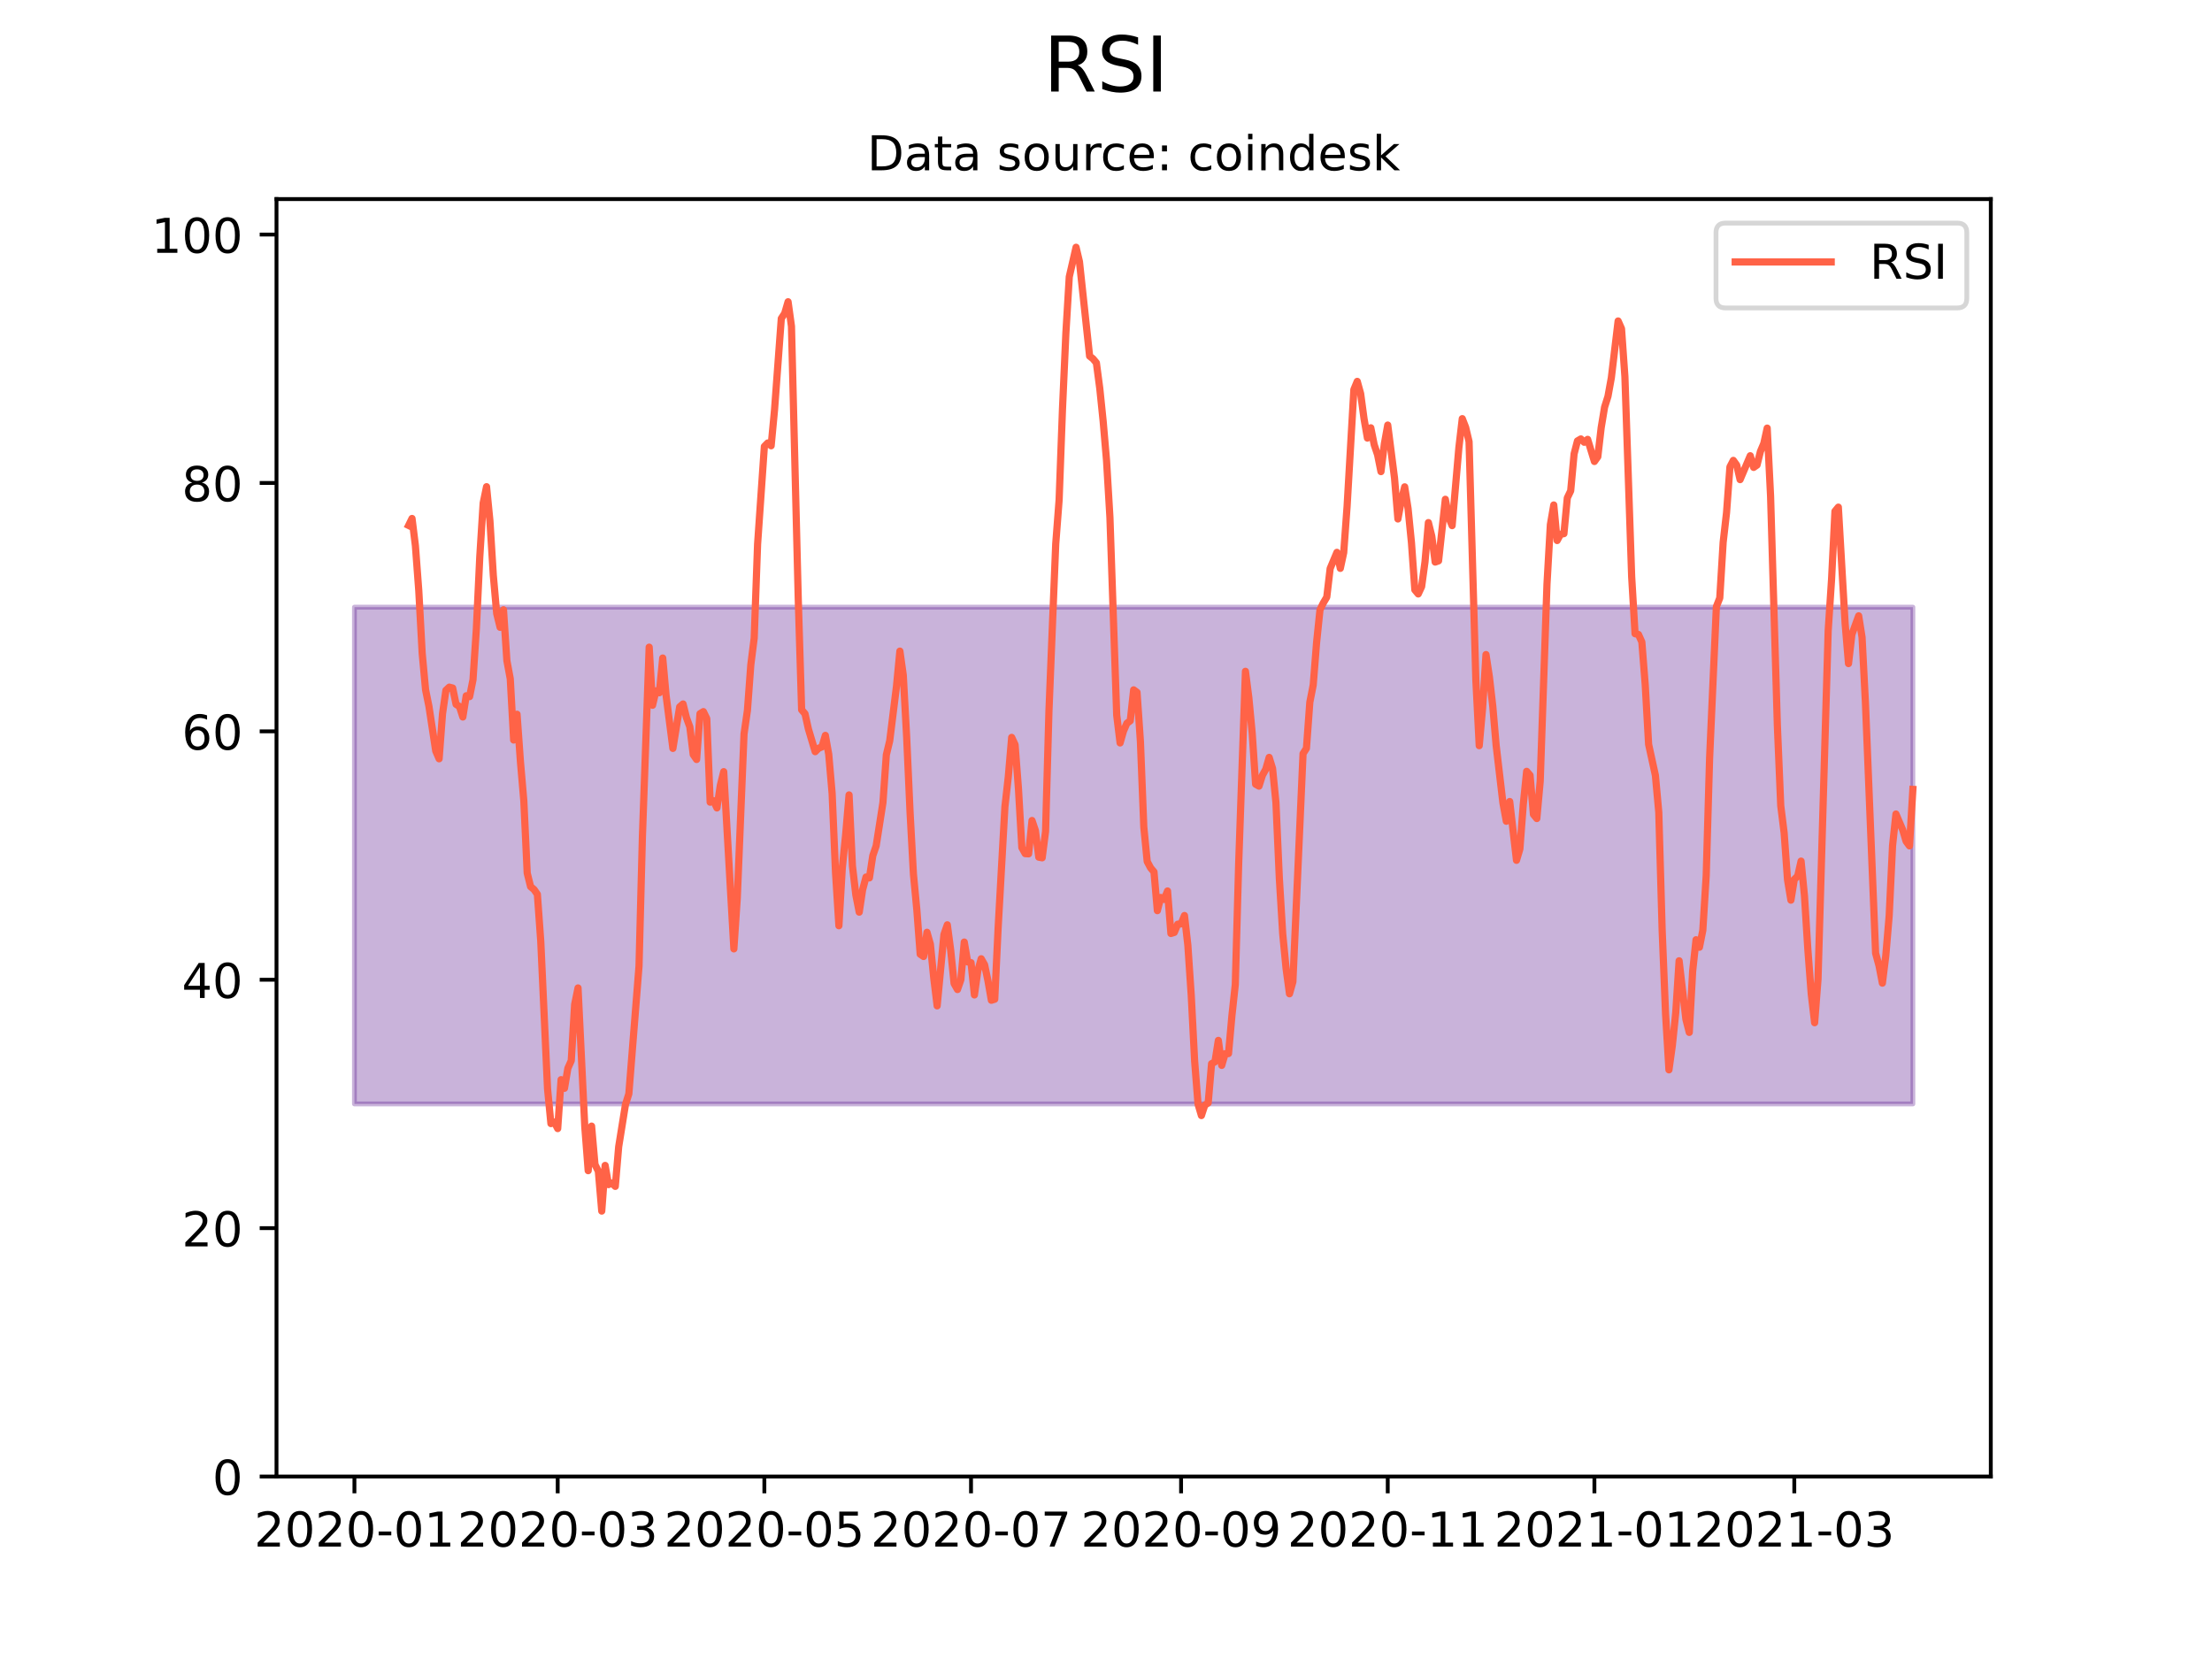 <?xml version="1.0" encoding="utf-8" standalone="no"?>
<!DOCTYPE svg PUBLIC "-//W3C//DTD SVG 1.1//EN"
  "http://www.w3.org/Graphics/SVG/1.1/DTD/svg11.dtd">
<!-- Created with matplotlib (https://matplotlib.org/) -->
<svg height="345.6pt" version="1.1" viewBox="0 0 460.8 345.6" width="460.8pt" xmlns="http://www.w3.org/2000/svg" xmlns:xlink="http://www.w3.org/1999/xlink">
 <defs>
  <style type="text/css">*{stroke-linecap:butt;stroke-linejoin:round;}</style>
 </defs>
 <g id="figure_1">
  <g id="patch_1">
   <path d="M 0 345.6 
L 460.8 345.6 
L 460.8 0 
L 0 0 
z
" style="fill:#ffffff;"/>
  </g>
  <g id="axes_1">
   <g id="patch_2">
    <path d="M 57.6 307.584 
L 414.72 307.584 
L 414.72 41.472 
L 57.6 41.472 
z
" style="fill:#ffffff;"/>
   </g>
   <g id="PolyCollection_1">
    <defs>
     <path d="M 73.833 -219.119 
L 73.833 -115.631 
L 74.538 -115.631 
L 75.244 -115.631 
L 75.95 -115.631 
L 76.656 -115.631 
L 77.362 -115.631 
L 78.067 -115.631 
L 78.773 -115.631 
L 79.479 -115.631 
L 80.185 -115.631 
L 80.89 -115.631 
L 81.596 -115.631 
L 82.302 -115.631 
L 83.008 -115.631 
L 83.714 -115.631 
L 84.419 -115.631 
L 85.125 -115.631 
L 85.831 -115.631 
L 86.537 -115.631 
L 87.242 -115.631 
L 87.948 -115.631 
L 88.654 -115.631 
L 89.36 -115.631 
L 90.065 -115.631 
L 90.771 -115.631 
L 91.477 -115.631 
L 92.183 -115.631 
L 92.889 -115.631 
L 93.594 -115.631 
L 94.3 -115.631 
L 95.006 -115.631 
L 95.712 -115.631 
L 96.417 -115.631 
L 97.123 -115.631 
L 97.829 -115.631 
L 98.535 -115.631 
L 99.24 -115.631 
L 99.946 -115.631 
L 100.652 -115.631 
L 101.358 -115.631 
L 102.064 -115.631 
L 102.769 -115.631 
L 103.475 -115.631 
L 104.181 -115.631 
L 104.887 -115.631 
L 105.592 -115.631 
L 106.298 -115.631 
L 107.004 -115.631 
L 107.71 -115.631 
L 108.415 -115.631 
L 109.121 -115.631 
L 109.827 -115.631 
L 110.533 -115.631 
L 111.239 -115.631 
L 111.944 -115.631 
L 112.65 -115.631 
L 113.356 -115.631 
L 114.062 -115.631 
L 114.767 -115.631 
L 115.473 -115.631 
L 116.179 -115.631 
L 116.885 -115.631 
L 117.591 -115.631 
L 118.296 -115.631 
L 119.002 -115.631 
L 119.708 -115.631 
L 120.414 -115.631 
L 121.119 -115.631 
L 121.825 -115.631 
L 122.531 -115.631 
L 123.237 -115.631 
L 123.942 -115.631 
L 124.648 -115.631 
L 125.354 -115.631 
L 126.06 -115.631 
L 126.766 -115.631 
L 127.471 -115.631 
L 128.177 -115.631 
L 128.883 -115.631 
L 129.589 -115.631 
L 130.294 -115.631 
L 131 -115.631 
L 131.706 -115.631 
L 132.412 -115.631 
L 133.117 -115.631 
L 133.823 -115.631 
L 134.529 -115.631 
L 135.235 -115.631 
L 135.941 -115.631 
L 136.646 -115.631 
L 137.352 -115.631 
L 138.058 -115.631 
L 138.764 -115.631 
L 139.469 -115.631 
L 140.175 -115.631 
L 140.881 -115.631 
L 141.587 -115.631 
L 142.292 -115.631 
L 142.998 -115.631 
L 143.704 -115.631 
L 144.41 -115.631 
L 145.116 -115.631 
L 145.821 -115.631 
L 146.527 -115.631 
L 147.233 -115.631 
L 147.939 -115.631 
L 148.644 -115.631 
L 149.35 -115.631 
L 150.056 -115.631 
L 150.762 -115.631 
L 151.468 -115.631 
L 152.173 -115.631 
L 152.879 -115.631 
L 153.585 -115.631 
L 154.291 -115.631 
L 154.996 -115.631 
L 155.702 -115.631 
L 156.408 -115.631 
L 157.114 -115.631 
L 157.819 -115.631 
L 158.525 -115.631 
L 159.231 -115.631 
L 159.937 -115.631 
L 160.643 -115.631 
L 161.348 -115.631 
L 162.054 -115.631 
L 162.76 -115.631 
L 163.466 -115.631 
L 164.171 -115.631 
L 164.877 -115.631 
L 165.583 -115.631 
L 166.289 -115.631 
L 166.994 -115.631 
L 167.7 -115.631 
L 168.406 -115.631 
L 169.112 -115.631 
L 169.818 -115.631 
L 170.523 -115.631 
L 171.229 -115.631 
L 171.935 -115.631 
L 172.641 -115.631 
L 173.346 -115.631 
L 174.052 -115.631 
L 174.758 -115.631 
L 175.464 -115.631 
L 176.169 -115.631 
L 176.875 -115.631 
L 177.581 -115.631 
L 178.287 -115.631 
L 178.993 -115.631 
L 179.698 -115.631 
L 180.404 -115.631 
L 181.11 -115.631 
L 181.816 -115.631 
L 182.521 -115.631 
L 183.227 -115.631 
L 183.933 -115.631 
L 184.639 -115.631 
L 185.345 -115.631 
L 186.05 -115.631 
L 186.756 -115.631 
L 187.462 -115.631 
L 188.168 -115.631 
L 188.873 -115.631 
L 189.579 -115.631 
L 190.285 -115.631 
L 190.991 -115.631 
L 191.696 -115.631 
L 192.402 -115.631 
L 193.108 -115.631 
L 193.814 -115.631 
L 194.52 -115.631 
L 195.225 -115.631 
L 195.931 -115.631 
L 196.637 -115.631 
L 197.343 -115.631 
L 198.048 -115.631 
L 198.754 -115.631 
L 199.46 -115.631 
L 200.166 -115.631 
L 200.871 -115.631 
L 201.577 -115.631 
L 202.283 -115.631 
L 202.989 -115.631 
L 203.695 -115.631 
L 204.4 -115.631 
L 205.106 -115.631 
L 205.812 -115.631 
L 206.518 -115.631 
L 207.223 -115.631 
L 207.929 -115.631 
L 208.635 -115.631 
L 209.341 -115.631 
L 210.046 -115.631 
L 210.752 -115.631 
L 211.458 -115.631 
L 212.164 -115.631 
L 212.87 -115.631 
L 213.575 -115.631 
L 214.281 -115.631 
L 214.987 -115.631 
L 215.693 -115.631 
L 216.398 -115.631 
L 217.104 -115.631 
L 217.81 -115.631 
L 218.516 -115.631 
L 219.222 -115.631 
L 219.927 -115.631 
L 220.633 -115.631 
L 221.339 -115.631 
L 222.045 -115.631 
L 222.75 -115.631 
L 223.456 -115.631 
L 224.162 -115.631 
L 224.868 -115.631 
L 225.573 -115.631 
L 226.279 -115.631 
L 226.985 -115.631 
L 227.691 -115.631 
L 228.397 -115.631 
L 229.102 -115.631 
L 229.808 -115.631 
L 230.514 -115.631 
L 231.22 -115.631 
L 231.925 -115.631 
L 232.631 -115.631 
L 233.337 -115.631 
L 234.043 -115.631 
L 234.748 -115.631 
L 235.454 -115.631 
L 236.16 -115.631 
L 236.866 -115.631 
L 237.572 -115.631 
L 238.277 -115.631 
L 238.983 -115.631 
L 239.689 -115.631 
L 240.395 -115.631 
L 241.1 -115.631 
L 241.806 -115.631 
L 242.512 -115.631 
L 243.218 -115.631 
L 243.923 -115.631 
L 244.629 -115.631 
L 245.335 -115.631 
L 246.041 -115.631 
L 246.747 -115.631 
L 247.452 -115.631 
L 248.158 -115.631 
L 248.864 -115.631 
L 249.57 -115.631 
L 250.275 -115.631 
L 250.981 -115.631 
L 251.687 -115.631 
L 252.393 -115.631 
L 253.098 -115.631 
L 253.804 -115.631 
L 254.51 -115.631 
L 255.216 -115.631 
L 255.922 -115.631 
L 256.627 -115.631 
L 257.333 -115.631 
L 258.039 -115.631 
L 258.745 -115.631 
L 259.45 -115.631 
L 260.156 -115.631 
L 260.862 -115.631 
L 261.568 -115.631 
L 262.274 -115.631 
L 262.979 -115.631 
L 263.685 -115.631 
L 264.391 -115.631 
L 265.097 -115.631 
L 265.802 -115.631 
L 266.508 -115.631 
L 267.214 -115.631 
L 267.92 -115.631 
L 268.625 -115.631 
L 269.331 -115.631 
L 270.037 -115.631 
L 270.743 -115.631 
L 271.449 -115.631 
L 272.154 -115.631 
L 272.86 -115.631 
L 273.566 -115.631 
L 274.272 -115.631 
L 274.977 -115.631 
L 275.683 -115.631 
L 276.389 -115.631 
L 277.095 -115.631 
L 277.8 -115.631 
L 278.506 -115.631 
L 279.212 -115.631 
L 279.918 -115.631 
L 280.624 -115.631 
L 281.329 -115.631 
L 282.035 -115.631 
L 282.741 -115.631 
L 283.447 -115.631 
L 284.152 -115.631 
L 284.858 -115.631 
L 285.564 -115.631 
L 286.27 -115.631 
L 286.975 -115.631 
L 287.681 -115.631 
L 288.387 -115.631 
L 289.093 -115.631 
L 289.799 -115.631 
L 290.504 -115.631 
L 291.21 -115.631 
L 291.916 -115.631 
L 292.622 -115.631 
L 293.327 -115.631 
L 294.033 -115.631 
L 294.739 -115.631 
L 295.445 -115.631 
L 296.151 -115.631 
L 296.856 -115.631 
L 297.562 -115.631 
L 298.268 -115.631 
L 298.974 -115.631 
L 299.679 -115.631 
L 300.385 -115.631 
L 301.091 -115.631 
L 301.797 -115.631 
L 302.502 -115.631 
L 303.208 -115.631 
L 303.914 -115.631 
L 304.62 -115.631 
L 305.326 -115.631 
L 306.031 -115.631 
L 306.737 -115.631 
L 307.443 -115.631 
L 308.149 -115.631 
L 308.854 -115.631 
L 309.56 -115.631 
L 310.266 -115.631 
L 310.972 -115.631 
L 311.677 -115.631 
L 312.383 -115.631 
L 313.089 -115.631 
L 313.795 -115.631 
L 314.501 -115.631 
L 315.206 -115.631 
L 315.912 -115.631 
L 316.618 -115.631 
L 317.324 -115.631 
L 318.029 -115.631 
L 318.735 -115.631 
L 319.441 -115.631 
L 320.147 -115.631 
L 320.852 -115.631 
L 321.558 -115.631 
L 322.264 -115.631 
L 322.97 -115.631 
L 323.676 -115.631 
L 324.381 -115.631 
L 325.087 -115.631 
L 325.793 -115.631 
L 326.499 -115.631 
L 327.204 -115.631 
L 327.91 -115.631 
L 328.616 -115.631 
L 329.322 -115.631 
L 330.028 -115.631 
L 330.733 -115.631 
L 331.439 -115.631 
L 332.145 -115.631 
L 332.851 -115.631 
L 333.556 -115.631 
L 334.262 -115.631 
L 334.968 -115.631 
L 335.674 -115.631 
L 336.379 -115.631 
L 337.085 -115.631 
L 337.791 -115.631 
L 338.497 -115.631 
L 339.203 -115.631 
L 339.908 -115.631 
L 340.614 -115.631 
L 341.32 -115.631 
L 342.026 -115.631 
L 342.731 -115.631 
L 343.437 -115.631 
L 344.143 -115.631 
L 344.849 -115.631 
L 345.554 -115.631 
L 346.26 -115.631 
L 346.966 -115.631 
L 347.672 -115.631 
L 348.378 -115.631 
L 349.083 -115.631 
L 349.789 -115.631 
L 350.495 -115.631 
L 351.201 -115.631 
L 351.906 -115.631 
L 352.612 -115.631 
L 353.318 -115.631 
L 354.024 -115.631 
L 354.729 -115.631 
L 355.435 -115.631 
L 356.141 -115.631 
L 356.847 -115.631 
L 357.553 -115.631 
L 358.258 -115.631 
L 358.964 -115.631 
L 359.67 -115.631 
L 360.376 -115.631 
L 361.081 -115.631 
L 361.787 -115.631 
L 362.493 -115.631 
L 363.199 -115.631 
L 363.905 -115.631 
L 364.61 -115.631 
L 365.316 -115.631 
L 366.022 -115.631 
L 366.728 -115.631 
L 367.433 -115.631 
L 368.139 -115.631 
L 368.845 -115.631 
L 369.551 -115.631 
L 370.256 -115.631 
L 370.962 -115.631 
L 371.668 -115.631 
L 372.374 -115.631 
L 373.08 -115.631 
L 373.785 -115.631 
L 374.491 -115.631 
L 375.197 -115.631 
L 375.903 -115.631 
L 376.608 -115.631 
L 377.314 -115.631 
L 378.02 -115.631 
L 378.726 -115.631 
L 379.431 -115.631 
L 380.137 -115.631 
L 380.843 -115.631 
L 381.549 -115.631 
L 382.255 -115.631 
L 382.96 -115.631 
L 383.666 -115.631 
L 384.372 -115.631 
L 385.078 -115.631 
L 385.783 -115.631 
L 386.489 -115.631 
L 387.195 -115.631 
L 387.901 -115.631 
L 388.606 -115.631 
L 389.312 -115.631 
L 390.018 -115.631 
L 390.724 -115.631 
L 391.43 -115.631 
L 392.135 -115.631 
L 392.841 -115.631 
L 393.547 -115.631 
L 394.253 -115.631 
L 394.958 -115.631 
L 395.664 -115.631 
L 396.37 -115.631 
L 397.076 -115.631 
L 397.782 -115.631 
L 398.487 -115.631 
L 398.487 -219.119 
L 398.487 -219.119 
L 397.782 -219.119 
L 397.076 -219.119 
L 396.37 -219.119 
L 395.664 -219.119 
L 394.958 -219.119 
L 394.253 -219.119 
L 393.547 -219.119 
L 392.841 -219.119 
L 392.135 -219.119 
L 391.43 -219.119 
L 390.724 -219.119 
L 390.018 -219.119 
L 389.312 -219.119 
L 388.606 -219.119 
L 387.901 -219.119 
L 387.195 -219.119 
L 386.489 -219.119 
L 385.783 -219.119 
L 385.078 -219.119 
L 384.372 -219.119 
L 383.666 -219.119 
L 382.96 -219.119 
L 382.255 -219.119 
L 381.549 -219.119 
L 380.843 -219.119 
L 380.137 -219.119 
L 379.431 -219.119 
L 378.726 -219.119 
L 378.02 -219.119 
L 377.314 -219.119 
L 376.608 -219.119 
L 375.903 -219.119 
L 375.197 -219.119 
L 374.491 -219.119 
L 373.785 -219.119 
L 373.08 -219.119 
L 372.374 -219.119 
L 371.668 -219.119 
L 370.962 -219.119 
L 370.256 -219.119 
L 369.551 -219.119 
L 368.845 -219.119 
L 368.139 -219.119 
L 367.433 -219.119 
L 366.728 -219.119 
L 366.022 -219.119 
L 365.316 -219.119 
L 364.61 -219.119 
L 363.905 -219.119 
L 363.199 -219.119 
L 362.493 -219.119 
L 361.787 -219.119 
L 361.081 -219.119 
L 360.376 -219.119 
L 359.67 -219.119 
L 358.964 -219.119 
L 358.258 -219.119 
L 357.553 -219.119 
L 356.847 -219.119 
L 356.141 -219.119 
L 355.435 -219.119 
L 354.729 -219.119 
L 354.024 -219.119 
L 353.318 -219.119 
L 352.612 -219.119 
L 351.906 -219.119 
L 351.201 -219.119 
L 350.495 -219.119 
L 349.789 -219.119 
L 349.083 -219.119 
L 348.378 -219.119 
L 347.672 -219.119 
L 346.966 -219.119 
L 346.26 -219.119 
L 345.554 -219.119 
L 344.849 -219.119 
L 344.143 -219.119 
L 343.437 -219.119 
L 342.731 -219.119 
L 342.026 -219.119 
L 341.32 -219.119 
L 340.614 -219.119 
L 339.908 -219.119 
L 339.203 -219.119 
L 338.497 -219.119 
L 337.791 -219.119 
L 337.085 -219.119 
L 336.379 -219.119 
L 335.674 -219.119 
L 334.968 -219.119 
L 334.262 -219.119 
L 333.556 -219.119 
L 332.851 -219.119 
L 332.145 -219.119 
L 331.439 -219.119 
L 330.733 -219.119 
L 330.028 -219.119 
L 329.322 -219.119 
L 328.616 -219.119 
L 327.91 -219.119 
L 327.204 -219.119 
L 326.499 -219.119 
L 325.793 -219.119 
L 325.087 -219.119 
L 324.381 -219.119 
L 323.676 -219.119 
L 322.97 -219.119 
L 322.264 -219.119 
L 321.558 -219.119 
L 320.852 -219.119 
L 320.147 -219.119 
L 319.441 -219.119 
L 318.735 -219.119 
L 318.029 -219.119 
L 317.324 -219.119 
L 316.618 -219.119 
L 315.912 -219.119 
L 315.206 -219.119 
L 314.501 -219.119 
L 313.795 -219.119 
L 313.089 -219.119 
L 312.383 -219.119 
L 311.677 -219.119 
L 310.972 -219.119 
L 310.266 -219.119 
L 309.56 -219.119 
L 308.854 -219.119 
L 308.149 -219.119 
L 307.443 -219.119 
L 306.737 -219.119 
L 306.031 -219.119 
L 305.326 -219.119 
L 304.62 -219.119 
L 303.914 -219.119 
L 303.208 -219.119 
L 302.502 -219.119 
L 301.797 -219.119 
L 301.091 -219.119 
L 300.385 -219.119 
L 299.679 -219.119 
L 298.974 -219.119 
L 298.268 -219.119 
L 297.562 -219.119 
L 296.856 -219.119 
L 296.151 -219.119 
L 295.445 -219.119 
L 294.739 -219.119 
L 294.033 -219.119 
L 293.327 -219.119 
L 292.622 -219.119 
L 291.916 -219.119 
L 291.21 -219.119 
L 290.504 -219.119 
L 289.799 -219.119 
L 289.093 -219.119 
L 288.387 -219.119 
L 287.681 -219.119 
L 286.975 -219.119 
L 286.27 -219.119 
L 285.564 -219.119 
L 284.858 -219.119 
L 284.152 -219.119 
L 283.447 -219.119 
L 282.741 -219.119 
L 282.035 -219.119 
L 281.329 -219.119 
L 280.624 -219.119 
L 279.918 -219.119 
L 279.212 -219.119 
L 278.506 -219.119 
L 277.8 -219.119 
L 277.095 -219.119 
L 276.389 -219.119 
L 275.683 -219.119 
L 274.977 -219.119 
L 274.272 -219.119 
L 273.566 -219.119 
L 272.86 -219.119 
L 272.154 -219.119 
L 271.449 -219.119 
L 270.743 -219.119 
L 270.037 -219.119 
L 269.331 -219.119 
L 268.625 -219.119 
L 267.92 -219.119 
L 267.214 -219.119 
L 266.508 -219.119 
L 265.802 -219.119 
L 265.097 -219.119 
L 264.391 -219.119 
L 263.685 -219.119 
L 262.979 -219.119 
L 262.274 -219.119 
L 261.568 -219.119 
L 260.862 -219.119 
L 260.156 -219.119 
L 259.45 -219.119 
L 258.745 -219.119 
L 258.039 -219.119 
L 257.333 -219.119 
L 256.627 -219.119 
L 255.922 -219.119 
L 255.216 -219.119 
L 254.51 -219.119 
L 253.804 -219.119 
L 253.098 -219.119 
L 252.393 -219.119 
L 251.687 -219.119 
L 250.981 -219.119 
L 250.275 -219.119 
L 249.57 -219.119 
L 248.864 -219.119 
L 248.158 -219.119 
L 247.452 -219.119 
L 246.747 -219.119 
L 246.041 -219.119 
L 245.335 -219.119 
L 244.629 -219.119 
L 243.923 -219.119 
L 243.218 -219.119 
L 242.512 -219.119 
L 241.806 -219.119 
L 241.1 -219.119 
L 240.395 -219.119 
L 239.689 -219.119 
L 238.983 -219.119 
L 238.277 -219.119 
L 237.572 -219.119 
L 236.866 -219.119 
L 236.16 -219.119 
L 235.454 -219.119 
L 234.748 -219.119 
L 234.043 -219.119 
L 233.337 -219.119 
L 232.631 -219.119 
L 231.925 -219.119 
L 231.22 -219.119 
L 230.514 -219.119 
L 229.808 -219.119 
L 229.102 -219.119 
L 228.397 -219.119 
L 227.691 -219.119 
L 226.985 -219.119 
L 226.279 -219.119 
L 225.573 -219.119 
L 224.868 -219.119 
L 224.162 -219.119 
L 223.456 -219.119 
L 222.75 -219.119 
L 222.045 -219.119 
L 221.339 -219.119 
L 220.633 -219.119 
L 219.927 -219.119 
L 219.222 -219.119 
L 218.516 -219.119 
L 217.81 -219.119 
L 217.104 -219.119 
L 216.398 -219.119 
L 215.693 -219.119 
L 214.987 -219.119 
L 214.281 -219.119 
L 213.575 -219.119 
L 212.87 -219.119 
L 212.164 -219.119 
L 211.458 -219.119 
L 210.752 -219.119 
L 210.046 -219.119 
L 209.341 -219.119 
L 208.635 -219.119 
L 207.929 -219.119 
L 207.223 -219.119 
L 206.518 -219.119 
L 205.812 -219.119 
L 205.106 -219.119 
L 204.4 -219.119 
L 203.695 -219.119 
L 202.989 -219.119 
L 202.283 -219.119 
L 201.577 -219.119 
L 200.871 -219.119 
L 200.166 -219.119 
L 199.46 -219.119 
L 198.754 -219.119 
L 198.048 -219.119 
L 197.343 -219.119 
L 196.637 -219.119 
L 195.931 -219.119 
L 195.225 -219.119 
L 194.52 -219.119 
L 193.814 -219.119 
L 193.108 -219.119 
L 192.402 -219.119 
L 191.696 -219.119 
L 190.991 -219.119 
L 190.285 -219.119 
L 189.579 -219.119 
L 188.873 -219.119 
L 188.168 -219.119 
L 187.462 -219.119 
L 186.756 -219.119 
L 186.05 -219.119 
L 185.345 -219.119 
L 184.639 -219.119 
L 183.933 -219.119 
L 183.227 -219.119 
L 182.521 -219.119 
L 181.816 -219.119 
L 181.11 -219.119 
L 180.404 -219.119 
L 179.698 -219.119 
L 178.993 -219.119 
L 178.287 -219.119 
L 177.581 -219.119 
L 176.875 -219.119 
L 176.169 -219.119 
L 175.464 -219.119 
L 174.758 -219.119 
L 174.052 -219.119 
L 173.346 -219.119 
L 172.641 -219.119 
L 171.935 -219.119 
L 171.229 -219.119 
L 170.523 -219.119 
L 169.818 -219.119 
L 169.112 -219.119 
L 168.406 -219.119 
L 167.7 -219.119 
L 166.994 -219.119 
L 166.289 -219.119 
L 165.583 -219.119 
L 164.877 -219.119 
L 164.171 -219.119 
L 163.466 -219.119 
L 162.76 -219.119 
L 162.054 -219.119 
L 161.348 -219.119 
L 160.643 -219.119 
L 159.937 -219.119 
L 159.231 -219.119 
L 158.525 -219.119 
L 157.819 -219.119 
L 157.114 -219.119 
L 156.408 -219.119 
L 155.702 -219.119 
L 154.996 -219.119 
L 154.291 -219.119 
L 153.585 -219.119 
L 152.879 -219.119 
L 152.173 -219.119 
L 151.468 -219.119 
L 150.762 -219.119 
L 150.056 -219.119 
L 149.35 -219.119 
L 148.644 -219.119 
L 147.939 -219.119 
L 147.233 -219.119 
L 146.527 -219.119 
L 145.821 -219.119 
L 145.116 -219.119 
L 144.41 -219.119 
L 143.704 -219.119 
L 142.998 -219.119 
L 142.292 -219.119 
L 141.587 -219.119 
L 140.881 -219.119 
L 140.175 -219.119 
L 139.469 -219.119 
L 138.764 -219.119 
L 138.058 -219.119 
L 137.352 -219.119 
L 136.646 -219.119 
L 135.941 -219.119 
L 135.235 -219.119 
L 134.529 -219.119 
L 133.823 -219.119 
L 133.117 -219.119 
L 132.412 -219.119 
L 131.706 -219.119 
L 131 -219.119 
L 130.294 -219.119 
L 129.589 -219.119 
L 128.883 -219.119 
L 128.177 -219.119 
L 127.471 -219.119 
L 126.766 -219.119 
L 126.06 -219.119 
L 125.354 -219.119 
L 124.648 -219.119 
L 123.942 -219.119 
L 123.237 -219.119 
L 122.531 -219.119 
L 121.825 -219.119 
L 121.119 -219.119 
L 120.414 -219.119 
L 119.708 -219.119 
L 119.002 -219.119 
L 118.296 -219.119 
L 117.591 -219.119 
L 116.885 -219.119 
L 116.179 -219.119 
L 115.473 -219.119 
L 114.767 -219.119 
L 114.062 -219.119 
L 113.356 -219.119 
L 112.65 -219.119 
L 111.944 -219.119 
L 111.239 -219.119 
L 110.533 -219.119 
L 109.827 -219.119 
L 109.121 -219.119 
L 108.415 -219.119 
L 107.71 -219.119 
L 107.004 -219.119 
L 106.298 -219.119 
L 105.592 -219.119 
L 104.887 -219.119 
L 104.181 -219.119 
L 103.475 -219.119 
L 102.769 -219.119 
L 102.064 -219.119 
L 101.358 -219.119 
L 100.652 -219.119 
L 99.946 -219.119 
L 99.24 -219.119 
L 98.535 -219.119 
L 97.829 -219.119 
L 97.123 -219.119 
L 96.417 -219.119 
L 95.712 -219.119 
L 95.006 -219.119 
L 94.3 -219.119 
L 93.594 -219.119 
L 92.889 -219.119 
L 92.183 -219.119 
L 91.477 -219.119 
L 90.771 -219.119 
L 90.065 -219.119 
L 89.36 -219.119 
L 88.654 -219.119 
L 87.948 -219.119 
L 87.242 -219.119 
L 86.537 -219.119 
L 85.831 -219.119 
L 85.125 -219.119 
L 84.419 -219.119 
L 83.714 -219.119 
L 83.008 -219.119 
L 82.302 -219.119 
L 81.596 -219.119 
L 80.89 -219.119 
L 80.185 -219.119 
L 79.479 -219.119 
L 78.773 -219.119 
L 78.067 -219.119 
L 77.362 -219.119 
L 76.656 -219.119 
L 75.95 -219.119 
L 75.244 -219.119 
L 74.538 -219.119 
L 73.833 -219.119 
z
" id="m3c15cb8589" style="stroke:#4b0082;stroke-opacity:0.3;"/>
    </defs>
    <g clip-path="url(#p3a8647616f)">
     <use style="fill:#4b0082;fill-opacity:0.3;stroke:#4b0082;stroke-opacity:0.3;" x="0" xlink:href="#m3c15cb8589" y="345.6"/>
    </g>
   </g>
   <g id="matplotlib.axis_1">
    <g id="xtick_1">
     <g id="line2d_1">
      <defs>
       <path d="M 0 0 
L 0 3.5 
" id="m60007cd9f5" style="stroke:#000000;stroke-width:0.8;"/>
      </defs>
      <g>
       <use style="stroke:#000000;stroke-width:0.8;" x="73.833" xlink:href="#m60007cd9f5" y="307.584"/>
      </g>
     </g>
     <g id="text_1">
      <!-- 2020-01 -->
      <g transform="translate(52.941 322.182)scale(0.1 -0.1)">
       <defs>
        <path d="M 19.188 8.297 
L 53.609 8.297 
L 53.609 0 
L 7.328 0 
L 7.328 8.297 
Q 12.938 14.109 22.625 23.891 
Q 32.328 33.688 34.812 36.531 
Q 39.547 41.844 41.422 45.531 
Q 43.312 49.219 43.312 52.781 
Q 43.312 58.594 39.234 62.25 
Q 35.156 65.922 28.609 65.922 
Q 23.969 65.922 18.812 64.312 
Q 13.672 62.703 7.812 59.422 
L 7.812 69.391 
Q 13.766 71.781 18.938 73 
Q 24.125 74.219 28.422 74.219 
Q 39.75 74.219 46.484 68.547 
Q 53.219 62.891 53.219 53.422 
Q 53.219 48.922 51.531 44.891 
Q 49.859 40.875 45.406 35.406 
Q 44.188 33.984 37.641 27.219 
Q 31.109 20.453 19.188 8.297 
z
" id="DejaVuSans-50"/>
        <path d="M 31.781 66.406 
Q 24.172 66.406 20.328 58.906 
Q 16.5 51.422 16.5 36.375 
Q 16.5 21.391 20.328 13.891 
Q 24.172 6.391 31.781 6.391 
Q 39.453 6.391 43.281 13.891 
Q 47.125 21.391 47.125 36.375 
Q 47.125 51.422 43.281 58.906 
Q 39.453 66.406 31.781 66.406 
z
M 31.781 74.219 
Q 44.047 74.219 50.516 64.516 
Q 56.984 54.828 56.984 36.375 
Q 56.984 17.969 50.516 8.266 
Q 44.047 -1.422 31.781 -1.422 
Q 19.531 -1.422 13.062 8.266 
Q 6.594 17.969 6.594 36.375 
Q 6.594 54.828 13.062 64.516 
Q 19.531 74.219 31.781 74.219 
z
" id="DejaVuSans-48"/>
        <path d="M 4.891 31.391 
L 31.203 31.391 
L 31.203 23.391 
L 4.891 23.391 
z
" id="DejaVuSans-45"/>
        <path d="M 12.406 8.297 
L 28.516 8.297 
L 28.516 63.922 
L 10.984 60.406 
L 10.984 69.391 
L 28.422 72.906 
L 38.281 72.906 
L 38.281 8.297 
L 54.391 8.297 
L 54.391 0 
L 12.406 0 
z
" id="DejaVuSans-49"/>
       </defs>
       <use xlink:href="#DejaVuSans-50"/>
       <use x="63.623" xlink:href="#DejaVuSans-48"/>
       <use x="127.246" xlink:href="#DejaVuSans-50"/>
       <use x="190.869" xlink:href="#DejaVuSans-48"/>
       <use x="254.492" xlink:href="#DejaVuSans-45"/>
       <use x="290.576" xlink:href="#DejaVuSans-48"/>
       <use x="354.199" xlink:href="#DejaVuSans-49"/>
      </g>
     </g>
    </g>
    <g id="xtick_2">
     <g id="line2d_2">
      <g>
       <use style="stroke:#000000;stroke-width:0.8;" x="116.179" xlink:href="#m60007cd9f5" y="307.584"/>
      </g>
     </g>
     <g id="text_2">
      <!-- 2020-03 -->
      <g transform="translate(95.288 322.182)scale(0.1 -0.1)">
       <defs>
        <path d="M 40.578 39.312 
Q 47.656 37.797 51.625 33 
Q 55.609 28.219 55.609 21.188 
Q 55.609 10.406 48.188 4.484 
Q 40.766 -1.422 27.094 -1.422 
Q 22.516 -1.422 17.656 -0.516 
Q 12.797 0.391 7.625 2.203 
L 7.625 11.719 
Q 11.719 9.328 16.594 8.109 
Q 21.484 6.891 26.812 6.891 
Q 36.078 6.891 40.938 10.547 
Q 45.797 14.203 45.797 21.188 
Q 45.797 27.641 41.281 31.266 
Q 36.766 34.906 28.719 34.906 
L 20.219 34.906 
L 20.219 43.016 
L 29.109 43.016 
Q 36.375 43.016 40.234 45.922 
Q 44.094 48.828 44.094 54.297 
Q 44.094 59.906 40.109 62.906 
Q 36.141 65.922 28.719 65.922 
Q 24.656 65.922 20.016 65.031 
Q 15.375 64.156 9.812 62.312 
L 9.812 71.094 
Q 15.438 72.656 20.344 73.438 
Q 25.25 74.219 29.594 74.219 
Q 40.828 74.219 47.359 69.109 
Q 53.906 64.016 53.906 55.328 
Q 53.906 49.266 50.438 45.094 
Q 46.969 40.922 40.578 39.312 
z
" id="DejaVuSans-51"/>
       </defs>
       <use xlink:href="#DejaVuSans-50"/>
       <use x="63.623" xlink:href="#DejaVuSans-48"/>
       <use x="127.246" xlink:href="#DejaVuSans-50"/>
       <use x="190.869" xlink:href="#DejaVuSans-48"/>
       <use x="254.492" xlink:href="#DejaVuSans-45"/>
       <use x="290.576" xlink:href="#DejaVuSans-48"/>
       <use x="354.199" xlink:href="#DejaVuSans-51"/>
      </g>
     </g>
    </g>
    <g id="xtick_3">
     <g id="line2d_3">
      <g>
       <use style="stroke:#000000;stroke-width:0.8;" x="159.231" xlink:href="#m60007cd9f5" y="307.584"/>
      </g>
     </g>
     <g id="text_3">
      <!-- 2020-05 -->
      <g transform="translate(138.34 322.182)scale(0.1 -0.1)">
       <defs>
        <path d="M 10.797 72.906 
L 49.516 72.906 
L 49.516 64.594 
L 19.828 64.594 
L 19.828 46.734 
Q 21.969 47.469 24.109 47.828 
Q 26.266 48.188 28.422 48.188 
Q 40.625 48.188 47.75 41.5 
Q 54.891 34.812 54.891 23.391 
Q 54.891 11.625 47.562 5.094 
Q 40.234 -1.422 26.906 -1.422 
Q 22.312 -1.422 17.547 -0.641 
Q 12.797 0.141 7.719 1.703 
L 7.719 11.625 
Q 12.109 9.234 16.797 8.062 
Q 21.484 6.891 26.703 6.891 
Q 35.156 6.891 40.078 11.328 
Q 45.016 15.766 45.016 23.391 
Q 45.016 31 40.078 35.438 
Q 35.156 39.891 26.703 39.891 
Q 22.75 39.891 18.812 39.016 
Q 14.891 38.141 10.797 36.281 
z
" id="DejaVuSans-53"/>
       </defs>
       <use xlink:href="#DejaVuSans-50"/>
       <use x="63.623" xlink:href="#DejaVuSans-48"/>
       <use x="127.246" xlink:href="#DejaVuSans-50"/>
       <use x="190.869" xlink:href="#DejaVuSans-48"/>
       <use x="254.492" xlink:href="#DejaVuSans-45"/>
       <use x="290.576" xlink:href="#DejaVuSans-48"/>
       <use x="354.199" xlink:href="#DejaVuSans-53"/>
      </g>
     </g>
    </g>
    <g id="xtick_4">
     <g id="line2d_4">
      <g>
       <use style="stroke:#000000;stroke-width:0.8;" x="202.283" xlink:href="#m60007cd9f5" y="307.584"/>
      </g>
     </g>
     <g id="text_4">
      <!-- 2020-07 -->
      <g transform="translate(181.392 322.182)scale(0.1 -0.1)">
       <defs>
        <path d="M 8.203 72.906 
L 55.078 72.906 
L 55.078 68.703 
L 28.609 0 
L 18.312 0 
L 43.219 64.594 
L 8.203 64.594 
z
" id="DejaVuSans-55"/>
       </defs>
       <use xlink:href="#DejaVuSans-50"/>
       <use x="63.623" xlink:href="#DejaVuSans-48"/>
       <use x="127.246" xlink:href="#DejaVuSans-50"/>
       <use x="190.869" xlink:href="#DejaVuSans-48"/>
       <use x="254.492" xlink:href="#DejaVuSans-45"/>
       <use x="290.576" xlink:href="#DejaVuSans-48"/>
       <use x="354.199" xlink:href="#DejaVuSans-55"/>
      </g>
     </g>
    </g>
    <g id="xtick_5">
     <g id="line2d_5">
      <g>
       <use style="stroke:#000000;stroke-width:0.8;" x="246.041" xlink:href="#m60007cd9f5" y="307.584"/>
      </g>
     </g>
     <g id="text_5">
      <!-- 2020-09 -->
      <g transform="translate(225.149 322.182)scale(0.1 -0.1)">
       <defs>
        <path d="M 10.984 1.516 
L 10.984 10.5 
Q 14.703 8.734 18.5 7.812 
Q 22.312 6.891 25.984 6.891 
Q 35.75 6.891 40.891 13.453 
Q 46.047 20.016 46.781 33.406 
Q 43.953 29.203 39.594 26.953 
Q 35.25 24.703 29.984 24.703 
Q 19.047 24.703 12.672 31.312 
Q 6.297 37.938 6.297 49.422 
Q 6.297 60.641 12.938 67.422 
Q 19.578 74.219 30.609 74.219 
Q 43.266 74.219 49.922 64.516 
Q 56.594 54.828 56.594 36.375 
Q 56.594 19.141 48.406 8.859 
Q 40.234 -1.422 26.422 -1.422 
Q 22.703 -1.422 18.891 -0.688 
Q 15.094 0.047 10.984 1.516 
z
M 30.609 32.422 
Q 37.25 32.422 41.125 36.953 
Q 45.016 41.5 45.016 49.422 
Q 45.016 57.281 41.125 61.844 
Q 37.25 66.406 30.609 66.406 
Q 23.969 66.406 20.094 61.844 
Q 16.219 57.281 16.219 49.422 
Q 16.219 41.5 20.094 36.953 
Q 23.969 32.422 30.609 32.422 
z
" id="DejaVuSans-57"/>
       </defs>
       <use xlink:href="#DejaVuSans-50"/>
       <use x="63.623" xlink:href="#DejaVuSans-48"/>
       <use x="127.246" xlink:href="#DejaVuSans-50"/>
       <use x="190.869" xlink:href="#DejaVuSans-48"/>
       <use x="254.492" xlink:href="#DejaVuSans-45"/>
       <use x="290.576" xlink:href="#DejaVuSans-48"/>
       <use x="354.199" xlink:href="#DejaVuSans-57"/>
      </g>
     </g>
    </g>
    <g id="xtick_6">
     <g id="line2d_6">
      <g>
       <use style="stroke:#000000;stroke-width:0.8;" x="289.093" xlink:href="#m60007cd9f5" y="307.584"/>
      </g>
     </g>
     <g id="text_6">
      <!-- 2020-11 -->
      <g transform="translate(268.201 322.182)scale(0.1 -0.1)">
       <use xlink:href="#DejaVuSans-50"/>
       <use x="63.623" xlink:href="#DejaVuSans-48"/>
       <use x="127.246" xlink:href="#DejaVuSans-50"/>
       <use x="190.869" xlink:href="#DejaVuSans-48"/>
       <use x="254.492" xlink:href="#DejaVuSans-45"/>
       <use x="290.576" xlink:href="#DejaVuSans-49"/>
       <use x="354.199" xlink:href="#DejaVuSans-49"/>
      </g>
     </g>
    </g>
    <g id="xtick_7">
     <g id="line2d_7">
      <g>
       <use style="stroke:#000000;stroke-width:0.8;" x="332.145" xlink:href="#m60007cd9f5" y="307.584"/>
      </g>
     </g>
     <g id="text_7">
      <!-- 2021-01 -->
      <g transform="translate(311.253 322.182)scale(0.1 -0.1)">
       <use xlink:href="#DejaVuSans-50"/>
       <use x="63.623" xlink:href="#DejaVuSans-48"/>
       <use x="127.246" xlink:href="#DejaVuSans-50"/>
       <use x="190.869" xlink:href="#DejaVuSans-49"/>
       <use x="254.492" xlink:href="#DejaVuSans-45"/>
       <use x="290.576" xlink:href="#DejaVuSans-48"/>
       <use x="354.199" xlink:href="#DejaVuSans-49"/>
      </g>
     </g>
    </g>
    <g id="xtick_8">
     <g id="line2d_8">
      <g>
       <use style="stroke:#000000;stroke-width:0.8;" x="373.785" xlink:href="#m60007cd9f5" y="307.584"/>
      </g>
     </g>
     <g id="text_8">
      <!-- 2021-03 -->
      <g transform="translate(352.894 322.182)scale(0.1 -0.1)">
       <use xlink:href="#DejaVuSans-50"/>
       <use x="63.623" xlink:href="#DejaVuSans-48"/>
       <use x="127.246" xlink:href="#DejaVuSans-50"/>
       <use x="190.869" xlink:href="#DejaVuSans-49"/>
       <use x="254.492" xlink:href="#DejaVuSans-45"/>
       <use x="290.576" xlink:href="#DejaVuSans-48"/>
       <use x="354.199" xlink:href="#DejaVuSans-51"/>
      </g>
     </g>
    </g>
   </g>
   <g id="matplotlib.axis_2">
    <g id="ytick_1">
     <g id="line2d_9">
      <defs>
       <path d="M 0 0 
L -3.5 0 
" id="mad5ec54266" style="stroke:#000000;stroke-width:0.8;"/>
      </defs>
      <g>
       <use style="stroke:#000000;stroke-width:0.8;" x="57.6" xlink:href="#mad5ec54266" y="307.584"/>
      </g>
     </g>
     <g id="text_9">
      <!-- 0 -->
      <g transform="translate(44.237 311.383)scale(0.1 -0.1)">
       <use xlink:href="#DejaVuSans-48"/>
      </g>
     </g>
    </g>
    <g id="ytick_2">
     <g id="line2d_10">
      <g>
       <use style="stroke:#000000;stroke-width:0.8;" x="57.6" xlink:href="#mad5ec54266" y="255.84"/>
      </g>
     </g>
     <g id="text_10">
      <!-- 20 -->
      <g transform="translate(37.875 259.64)scale(0.1 -0.1)">
       <use xlink:href="#DejaVuSans-50"/>
       <use x="63.623" xlink:href="#DejaVuSans-48"/>
      </g>
     </g>
    </g>
    <g id="ytick_3">
     <g id="line2d_11">
      <g>
       <use style="stroke:#000000;stroke-width:0.8;" x="57.6" xlink:href="#mad5ec54266" y="204.097"/>
      </g>
     </g>
     <g id="text_11">
      <!-- 40 -->
      <g transform="translate(37.875 207.896)scale(0.1 -0.1)">
       <defs>
        <path d="M 37.797 64.312 
L 12.891 25.391 
L 37.797 25.391 
z
M 35.203 72.906 
L 47.609 72.906 
L 47.609 25.391 
L 58.016 25.391 
L 58.016 17.188 
L 47.609 17.188 
L 47.609 0 
L 37.797 0 
L 37.797 17.188 
L 4.891 17.188 
L 4.891 26.703 
z
" id="DejaVuSans-52"/>
       </defs>
       <use xlink:href="#DejaVuSans-52"/>
       <use x="63.623" xlink:href="#DejaVuSans-48"/>
      </g>
     </g>
    </g>
    <g id="ytick_4">
     <g id="line2d_12">
      <g>
       <use style="stroke:#000000;stroke-width:0.8;" x="57.6" xlink:href="#mad5ec54266" y="152.353"/>
      </g>
     </g>
     <g id="text_12">
      <!-- 60 -->
      <g transform="translate(37.875 156.153)scale(0.1 -0.1)">
       <defs>
        <path d="M 33.016 40.375 
Q 26.375 40.375 22.484 35.828 
Q 18.609 31.297 18.609 23.391 
Q 18.609 15.531 22.484 10.953 
Q 26.375 6.391 33.016 6.391 
Q 39.656 6.391 43.531 10.953 
Q 47.406 15.531 47.406 23.391 
Q 47.406 31.297 43.531 35.828 
Q 39.656 40.375 33.016 40.375 
z
M 52.594 71.297 
L 52.594 62.312 
Q 48.875 64.062 45.094 64.984 
Q 41.312 65.922 37.594 65.922 
Q 27.828 65.922 22.672 59.328 
Q 17.531 52.734 16.797 39.406 
Q 19.672 43.656 24.016 45.922 
Q 28.375 48.188 33.594 48.188 
Q 44.578 48.188 50.953 41.516 
Q 57.328 34.859 57.328 23.391 
Q 57.328 12.156 50.688 5.359 
Q 44.047 -1.422 33.016 -1.422 
Q 20.359 -1.422 13.672 8.266 
Q 6.984 17.969 6.984 36.375 
Q 6.984 53.656 15.188 63.938 
Q 23.391 74.219 37.203 74.219 
Q 40.922 74.219 44.703 73.484 
Q 48.484 72.75 52.594 71.297 
z
" id="DejaVuSans-54"/>
       </defs>
       <use xlink:href="#DejaVuSans-54"/>
       <use x="63.623" xlink:href="#DejaVuSans-48"/>
      </g>
     </g>
    </g>
    <g id="ytick_5">
     <g id="line2d_13">
      <g>
       <use style="stroke:#000000;stroke-width:0.8;" x="57.6" xlink:href="#mad5ec54266" y="100.61"/>
      </g>
     </g>
     <g id="text_13">
      <!-- 80 -->
      <g transform="translate(37.875 104.409)scale(0.1 -0.1)">
       <defs>
        <path d="M 31.781 34.625 
Q 24.75 34.625 20.719 30.859 
Q 16.703 27.094 16.703 20.516 
Q 16.703 13.922 20.719 10.156 
Q 24.75 6.391 31.781 6.391 
Q 38.812 6.391 42.859 10.172 
Q 46.922 13.969 46.922 20.516 
Q 46.922 27.094 42.891 30.859 
Q 38.875 34.625 31.781 34.625 
z
M 21.922 38.812 
Q 15.578 40.375 12.031 44.719 
Q 8.5 49.078 8.5 55.328 
Q 8.5 64.062 14.719 69.141 
Q 20.953 74.219 31.781 74.219 
Q 42.672 74.219 48.875 69.141 
Q 55.078 64.062 55.078 55.328 
Q 55.078 49.078 51.531 44.719 
Q 48 40.375 41.703 38.812 
Q 48.828 37.156 52.797 32.312 
Q 56.781 27.484 56.781 20.516 
Q 56.781 9.906 50.312 4.234 
Q 43.844 -1.422 31.781 -1.422 
Q 19.734 -1.422 13.25 4.234 
Q 6.781 9.906 6.781 20.516 
Q 6.781 27.484 10.781 32.312 
Q 14.797 37.156 21.922 38.812 
z
M 18.312 54.391 
Q 18.312 48.734 21.844 45.562 
Q 25.391 42.391 31.781 42.391 
Q 38.141 42.391 41.719 45.562 
Q 45.312 48.734 45.312 54.391 
Q 45.312 60.062 41.719 63.234 
Q 38.141 66.406 31.781 66.406 
Q 25.391 66.406 21.844 63.234 
Q 18.312 60.062 18.312 54.391 
z
" id="DejaVuSans-56"/>
       </defs>
       <use xlink:href="#DejaVuSans-56"/>
       <use x="63.623" xlink:href="#DejaVuSans-48"/>
      </g>
     </g>
    </g>
    <g id="ytick_6">
     <g id="line2d_14">
      <g>
       <use style="stroke:#000000;stroke-width:0.8;" x="57.6" xlink:href="#mad5ec54266" y="48.866"/>
      </g>
     </g>
     <g id="text_14">
      <!-- 100 -->
      <g transform="translate(31.512 52.665)scale(0.1 -0.1)">
       <use xlink:href="#DejaVuSans-49"/>
       <use x="63.623" xlink:href="#DejaVuSans-48"/>
       <use x="127.246" xlink:href="#DejaVuSans-48"/>
      </g>
     </g>
    </g>
   </g>
   <g id="line2d_15">
    <path clip-path="url(#p3a8647616f)" d="M 85.125 109.456 
L 85.831 108.007 
L 86.537 113.682 
L 87.242 123.076 
L 87.948 136.072 
L 88.654 143.693 
L 89.36 147.168 
L 90.771 156.44 
L 91.477 158.068 
L 92.183 148.695 
L 92.889 143.81 
L 93.594 143.145 
L 94.3 143.329 
L 95.006 146.722 
L 95.712 147.178 
L 96.417 149.367 
L 97.123 144.943 
L 97.829 145.115 
L 98.535 141.592 
L 99.24 130.927 
L 99.946 116.013 
L 100.652 104.808 
L 101.358 101.39 
L 102.064 108.552 
L 102.769 119.898 
L 103.475 127.816 
L 104.181 130.683 
L 104.887 127.032 
L 105.592 137.614 
L 106.298 141.404 
L 107.004 154.157 
L 107.71 148.797 
L 108.415 158.635 
L 109.121 166.816 
L 109.827 181.875 
L 110.533 184.706 
L 111.239 185.293 
L 111.944 186.297 
L 112.65 196.08 
L 114.062 226.803 
L 114.767 234.065 
L 115.473 233.74 
L 116.179 235.102 
L 116.885 224.91 
L 117.591 226.709 
L 118.296 222.55 
L 119.002 220.951 
L 119.708 209.256 
L 120.414 205.805 
L 121.825 234.759 
L 122.531 243.874 
L 123.237 234.589 
L 123.942 242.578 
L 124.648 243.992 
L 125.354 252.291 
L 126.06 242.777 
L 126.766 246.775 
L 127.471 246.45 
L 128.177 247.144 
L 128.883 238.882 
L 130.294 230.1 
L 131 227.859 
L 133.117 201.281 
L 133.823 174.336 
L 135.235 134.815 
L 135.941 146.915 
L 136.646 143.917 
L 137.352 144.312 
L 138.058 137.077 
L 138.764 144.924 
L 140.175 155.908 
L 141.587 147.257 
L 142.292 146.649 
L 142.998 149.49 
L 143.704 151.429 
L 144.41 157.192 
L 145.116 158.214 
L 145.821 148.679 
L 146.527 148.243 
L 147.233 149.694 
L 147.939 167.114 
L 148.644 166.792 
L 149.35 168.309 
L 150.056 163.6 
L 150.762 160.749 
L 152.879 197.667 
L 153.585 187.129 
L 154.996 152.889 
L 155.702 147.992 
L 156.408 138.492 
L 157.114 132.914 
L 157.819 113.37 
L 159.231 93.002 
L 159.937 92.281 
L 160.643 92.864 
L 161.348 85.399 
L 162.76 66.347 
L 163.466 65.276 
L 164.171 62.862 
L 164.877 67.976 
L 166.289 124.718 
L 166.994 147.867 
L 167.7 148.698 
L 168.406 151.869 
L 169.818 156.588 
L 170.523 155.879 
L 171.229 155.584 
L 171.935 153.193 
L 172.641 157.141 
L 173.346 165.272 
L 174.052 181.692 
L 174.758 192.85 
L 175.464 180.814 
L 176.169 173.816 
L 176.875 165.597 
L 177.581 180.404 
L 178.287 186.437 
L 178.993 190.019 
L 179.698 185.356 
L 180.404 182.706 
L 181.11 182.883 
L 181.816 178.259 
L 182.521 176.206 
L 183.933 167.196 
L 184.639 157.242 
L 185.345 154.318 
L 186.756 142.946 
L 187.462 135.639 
L 188.168 140.666 
L 188.873 153.535 
L 189.579 169.141 
L 190.285 182.095 
L 190.991 189.513 
L 191.696 198.78 
L 192.402 199.257 
L 193.108 194.213 
L 193.814 196.686 
L 194.52 203.771 
L 195.225 209.541 
L 196.637 194.688 
L 197.343 192.655 
L 198.048 197.967 
L 198.754 204.883 
L 199.46 206.138 
L 200.166 204.089 
L 200.871 196.248 
L 201.577 200.374 
L 202.283 200.54 
L 202.989 207.266 
L 203.695 202.257 
L 204.4 199.727 
L 205.106 200.968 
L 205.812 204.33 
L 206.518 208.377 
L 207.223 208.151 
L 207.929 193.294 
L 209.341 168.076 
L 210.046 161.819 
L 210.752 153.612 
L 211.458 155.133 
L 212.164 164.322 
L 212.87 176.57 
L 213.575 177.829 
L 214.281 177.869 
L 214.987 170.925 
L 215.693 173.018 
L 216.398 178.566 
L 217.104 178.695 
L 217.81 173.201 
L 218.516 148.075 
L 219.927 113.328 
L 220.633 104.137 
L 221.339 85.112 
L 222.045 69.361 
L 222.75 57.659 
L 224.162 51.511 
L 224.868 54.507 
L 226.985 74.186 
L 227.691 74.742 
L 228.397 75.588 
L 229.102 80.909 
L 229.808 87.765 
L 230.514 95.956 
L 231.22 107.806 
L 232.631 148.98 
L 233.337 154.768 
L 234.043 152.296 
L 234.748 150.675 
L 235.454 150.148 
L 236.16 143.71 
L 236.866 144.228 
L 237.572 154.493 
L 238.277 172.302 
L 238.983 179.468 
L 239.689 180.794 
L 240.395 181.624 
L 241.1 189.706 
L 241.806 186.953 
L 242.512 187.372 
L 243.218 185.609 
L 243.923 194.461 
L 244.629 194.24 
L 245.335 192.526 
L 246.041 192.46 
L 246.747 190.721 
L 247.452 196.92 
L 248.158 207.363 
L 248.864 221.032 
L 249.57 229.999 
L 250.275 232.391 
L 250.981 230.226 
L 251.687 229.757 
L 252.393 221.584 
L 253.098 221.202 
L 253.804 216.733 
L 254.51 221.938 
L 255.216 219.511 
L 255.922 219.478 
L 256.627 211.632 
L 257.333 205.11 
L 258.039 179.864 
L 259.45 139.847 
L 260.156 145.354 
L 260.862 152.803 
L 261.568 163.367 
L 262.274 163.764 
L 262.979 161.523 
L 263.685 160.236 
L 264.391 157.778 
L 265.097 160.087 
L 265.802 167.179 
L 266.508 182.93 
L 267.214 194.555 
L 267.92 201.811 
L 268.625 207.024 
L 269.331 204.521 
L 271.449 156.995 
L 272.154 155.895 
L 272.86 146.29 
L 273.566 142.696 
L 274.272 133.832 
L 274.977 127.039 
L 275.683 125.58 
L 276.389 124.396 
L 277.095 118.437 
L 278.506 115.065 
L 279.212 118.403 
L 279.918 115.127 
L 280.624 105.48 
L 282.035 81.163 
L 282.741 79.446 
L 283.447 82.003 
L 284.152 87.224 
L 284.858 91.262 
L 285.564 89.121 
L 286.27 92.644 
L 286.975 94.731 
L 287.681 98.247 
L 288.387 92.452 
L 289.093 88.549 
L 290.504 99.58 
L 291.21 108.11 
L 291.916 104.337 
L 292.622 101.416 
L 293.327 105.963 
L 294.033 113.044 
L 294.739 122.883 
L 295.445 123.729 
L 296.151 122.208 
L 296.856 117.015 
L 297.562 108.864 
L 298.268 111.695 
L 298.974 117.089 
L 299.679 116.836 
L 301.091 104.009 
L 301.797 107.774 
L 302.502 109.499 
L 303.914 93.221 
L 304.62 87.211 
L 305.326 89.032 
L 306.031 91.999 
L 307.443 141.55 
L 308.149 155.342 
L 308.854 147.491 
L 309.56 136.358 
L 310.266 140.994 
L 310.972 147.123 
L 311.677 155.307 
L 313.089 167.288 
L 313.795 171.085 
L 314.501 166.972 
L 315.912 179.22 
L 316.618 176.863 
L 317.324 167.599 
L 318.029 160.683 
L 318.735 161.498 
L 319.441 169.655 
L 320.147 170.517 
L 320.852 162.74 
L 322.264 121.714 
L 322.97 109.306 
L 323.676 105.194 
L 324.381 112.602 
L 325.087 111.292 
L 325.793 111.174 
L 326.499 103.718 
L 327.204 102.246 
L 327.91 94.559 
L 328.616 91.85 
L 329.322 91.438 
L 330.028 92.132 
L 330.733 91.525 
L 332.145 96.136 
L 332.851 95.153 
L 333.556 89.085 
L 334.262 84.822 
L 334.968 82.58 
L 335.674 78.685 
L 337.085 66.866 
L 337.791 68.47 
L 338.497 78.474 
L 339.908 120.146 
L 340.614 132.013 
L 341.32 132.17 
L 342.026 133.731 
L 342.731 142.664 
L 343.437 155.059 
L 344.849 161.523 
L 345.554 169.207 
L 346.26 193.834 
L 346.966 211.178 
L 347.672 222.866 
L 348.378 217.798 
L 349.083 211.008 
L 349.789 200.15 
L 351.201 212.315 
L 351.906 215.068 
L 352.612 202.295 
L 353.318 195.765 
L 354.024 197.33 
L 354.729 193.792 
L 355.435 182.377 
L 356.141 157.951 
L 357.553 126.376 
L 358.258 124.572 
L 358.964 112.981 
L 359.67 106.793 
L 360.376 97.261 
L 361.081 95.908 
L 361.787 96.888 
L 362.493 99.915 
L 364.61 94.939 
L 365.316 97.369 
L 366.022 96.881 
L 366.728 94.043 
L 367.433 92.373 
L 368.139 89.182 
L 368.845 103.388 
L 370.256 151.104 
L 370.962 167.839 
L 371.668 173.491 
L 372.374 183.265 
L 373.08 187.523 
L 373.785 183.198 
L 374.491 182.507 
L 375.197 179.385 
L 375.903 186.635 
L 376.608 197.787 
L 377.314 207.05 
L 378.02 213.052 
L 378.726 203.972 
L 380.843 131.402 
L 381.549 120.685 
L 382.255 106.504 
L 382.96 105.647 
L 384.372 129.855 
L 385.078 138.238 
L 385.783 132.161 
L 387.195 128.289 
L 387.901 132.765 
L 388.606 146.446 
L 390.724 198.564 
L 391.43 201.165 
L 392.135 204.807 
L 392.841 199.137 
L 393.547 190.809 
L 394.253 176.161 
L 394.958 169.573 
L 396.37 172.881 
L 397.076 175.26 
L 397.782 176.214 
L 398.487 164.44 
L 398.487 164.44 
" style="fill:none;stroke:#ff6347;stroke-linecap:square;stroke-width:1.5;"/>
   </g>
   <g id="patch_3">
    <path d="M 57.6 307.584 
L 57.6 41.472 
" style="fill:none;stroke:#000000;stroke-linecap:square;stroke-linejoin:miter;stroke-width:0.8;"/>
   </g>
   <g id="patch_4">
    <path d="M 414.72 307.584 
L 414.72 41.472 
" style="fill:none;stroke:#000000;stroke-linecap:square;stroke-linejoin:miter;stroke-width:0.8;"/>
   </g>
   <g id="patch_5">
    <path d="M 57.6 307.584 
L 414.72 307.584 
" style="fill:none;stroke:#000000;stroke-linecap:square;stroke-linejoin:miter;stroke-width:0.8;"/>
   </g>
   <g id="patch_6">
    <path d="M 57.6 41.472 
L 414.72 41.472 
" style="fill:none;stroke:#000000;stroke-linecap:square;stroke-linejoin:miter;stroke-width:0.8;"/>
   </g>
   <g id="text_15">
    <!-- Data source: coindesk -->
    <g transform="translate(180.64 35.472)scale(0.1 -0.1)">
     <defs>
      <path d="M 19.672 64.797 
L 19.672 8.109 
L 31.594 8.109 
Q 46.688 8.109 53.688 14.938 
Q 60.688 21.781 60.688 36.531 
Q 60.688 51.172 53.688 57.984 
Q 46.688 64.797 31.594 64.797 
z
M 9.812 72.906 
L 30.078 72.906 
Q 51.266 72.906 61.172 64.094 
Q 71.094 55.281 71.094 36.531 
Q 71.094 17.672 61.125 8.828 
Q 51.172 0 30.078 0 
L 9.812 0 
z
" id="DejaVuSans-68"/>
      <path d="M 34.281 27.484 
Q 23.391 27.484 19.188 25 
Q 14.984 22.516 14.984 16.5 
Q 14.984 11.719 18.141 8.906 
Q 21.297 6.109 26.703 6.109 
Q 34.188 6.109 38.703 11.406 
Q 43.219 16.703 43.219 25.484 
L 43.219 27.484 
z
M 52.203 31.203 
L 52.203 0 
L 43.219 0 
L 43.219 8.297 
Q 40.141 3.328 35.547 0.953 
Q 30.953 -1.422 24.312 -1.422 
Q 15.922 -1.422 10.953 3.297 
Q 6 8.016 6 15.922 
Q 6 25.141 12.172 29.828 
Q 18.359 34.516 30.609 34.516 
L 43.219 34.516 
L 43.219 35.406 
Q 43.219 41.609 39.141 45 
Q 35.062 48.391 27.688 48.391 
Q 23 48.391 18.547 47.266 
Q 14.109 46.141 10.016 43.891 
L 10.016 52.203 
Q 14.938 54.109 19.578 55.047 
Q 24.219 56 28.609 56 
Q 40.484 56 46.344 49.844 
Q 52.203 43.703 52.203 31.203 
z
" id="DejaVuSans-97"/>
      <path d="M 18.312 70.219 
L 18.312 54.688 
L 36.812 54.688 
L 36.812 47.703 
L 18.312 47.703 
L 18.312 18.016 
Q 18.312 11.328 20.141 9.422 
Q 21.969 7.516 27.594 7.516 
L 36.812 7.516 
L 36.812 0 
L 27.594 0 
Q 17.188 0 13.234 3.875 
Q 9.281 7.766 9.281 18.016 
L 9.281 47.703 
L 2.688 47.703 
L 2.688 54.688 
L 9.281 54.688 
L 9.281 70.219 
z
" id="DejaVuSans-116"/>
      <path id="DejaVuSans-32"/>
      <path d="M 44.281 53.078 
L 44.281 44.578 
Q 40.484 46.531 36.375 47.5 
Q 32.281 48.484 27.875 48.484 
Q 21.188 48.484 17.844 46.438 
Q 14.5 44.391 14.5 40.281 
Q 14.5 37.156 16.891 35.375 
Q 19.281 33.594 26.516 31.984 
L 29.594 31.297 
Q 39.156 29.25 43.188 25.516 
Q 47.219 21.781 47.219 15.094 
Q 47.219 7.469 41.188 3.016 
Q 35.156 -1.422 24.609 -1.422 
Q 20.219 -1.422 15.453 -0.562 
Q 10.688 0.297 5.422 2 
L 5.422 11.281 
Q 10.406 8.688 15.234 7.391 
Q 20.062 6.109 24.812 6.109 
Q 31.156 6.109 34.562 8.281 
Q 37.984 10.453 37.984 14.406 
Q 37.984 18.062 35.516 20.016 
Q 33.062 21.969 24.703 23.781 
L 21.578 24.516 
Q 13.234 26.266 9.516 29.906 
Q 5.812 33.547 5.812 39.891 
Q 5.812 47.609 11.281 51.797 
Q 16.75 56 26.812 56 
Q 31.781 56 36.172 55.266 
Q 40.578 54.547 44.281 53.078 
z
" id="DejaVuSans-115"/>
      <path d="M 30.609 48.391 
Q 23.391 48.391 19.188 42.75 
Q 14.984 37.109 14.984 27.297 
Q 14.984 17.484 19.156 11.844 
Q 23.344 6.203 30.609 6.203 
Q 37.797 6.203 41.984 11.859 
Q 46.188 17.531 46.188 27.297 
Q 46.188 37.016 41.984 42.703 
Q 37.797 48.391 30.609 48.391 
z
M 30.609 56 
Q 42.328 56 49.016 48.375 
Q 55.719 40.766 55.719 27.297 
Q 55.719 13.875 49.016 6.219 
Q 42.328 -1.422 30.609 -1.422 
Q 18.844 -1.422 12.172 6.219 
Q 5.516 13.875 5.516 27.297 
Q 5.516 40.766 12.172 48.375 
Q 18.844 56 30.609 56 
z
" id="DejaVuSans-111"/>
      <path d="M 8.5 21.578 
L 8.5 54.688 
L 17.484 54.688 
L 17.484 21.922 
Q 17.484 14.156 20.5 10.266 
Q 23.531 6.391 29.594 6.391 
Q 36.859 6.391 41.078 11.031 
Q 45.312 15.672 45.312 23.688 
L 45.312 54.688 
L 54.297 54.688 
L 54.297 0 
L 45.312 0 
L 45.312 8.406 
Q 42.047 3.422 37.719 1 
Q 33.406 -1.422 27.688 -1.422 
Q 18.266 -1.422 13.375 4.438 
Q 8.5 10.297 8.5 21.578 
z
M 31.109 56 
z
" id="DejaVuSans-117"/>
      <path d="M 41.109 46.297 
Q 39.594 47.172 37.812 47.578 
Q 36.031 48 33.891 48 
Q 26.266 48 22.188 43.047 
Q 18.109 38.094 18.109 28.812 
L 18.109 0 
L 9.078 0 
L 9.078 54.688 
L 18.109 54.688 
L 18.109 46.188 
Q 20.953 51.172 25.484 53.578 
Q 30.031 56 36.531 56 
Q 37.453 56 38.578 55.875 
Q 39.703 55.766 41.062 55.516 
z
" id="DejaVuSans-114"/>
      <path d="M 48.781 52.594 
L 48.781 44.188 
Q 44.969 46.297 41.141 47.344 
Q 37.312 48.391 33.406 48.391 
Q 24.656 48.391 19.812 42.844 
Q 14.984 37.312 14.984 27.297 
Q 14.984 17.281 19.812 11.734 
Q 24.656 6.203 33.406 6.203 
Q 37.312 6.203 41.141 7.25 
Q 44.969 8.297 48.781 10.406 
L 48.781 2.094 
Q 45.016 0.344 40.984 -0.531 
Q 36.969 -1.422 32.422 -1.422 
Q 20.062 -1.422 12.781 6.344 
Q 5.516 14.109 5.516 27.297 
Q 5.516 40.672 12.859 48.328 
Q 20.219 56 33.016 56 
Q 37.156 56 41.109 55.141 
Q 45.062 54.297 48.781 52.594 
z
" id="DejaVuSans-99"/>
      <path d="M 56.203 29.594 
L 56.203 25.203 
L 14.891 25.203 
Q 15.484 15.922 20.484 11.062 
Q 25.484 6.203 34.422 6.203 
Q 39.594 6.203 44.453 7.469 
Q 49.312 8.734 54.109 11.281 
L 54.109 2.781 
Q 49.266 0.734 44.188 -0.344 
Q 39.109 -1.422 33.891 -1.422 
Q 20.797 -1.422 13.156 6.188 
Q 5.516 13.812 5.516 26.812 
Q 5.516 40.234 12.766 48.109 
Q 20.016 56 32.328 56 
Q 43.359 56 49.781 48.891 
Q 56.203 41.797 56.203 29.594 
z
M 47.219 32.234 
Q 47.125 39.594 43.094 43.984 
Q 39.062 48.391 32.422 48.391 
Q 24.906 48.391 20.391 44.141 
Q 15.875 39.891 15.188 32.172 
z
" id="DejaVuSans-101"/>
      <path d="M 11.719 12.406 
L 22.016 12.406 
L 22.016 0 
L 11.719 0 
z
M 11.719 51.703 
L 22.016 51.703 
L 22.016 39.312 
L 11.719 39.312 
z
" id="DejaVuSans-58"/>
      <path d="M 9.422 54.688 
L 18.406 54.688 
L 18.406 0 
L 9.422 0 
z
M 9.422 75.984 
L 18.406 75.984 
L 18.406 64.594 
L 9.422 64.594 
z
" id="DejaVuSans-105"/>
      <path d="M 54.891 33.016 
L 54.891 0 
L 45.906 0 
L 45.906 32.719 
Q 45.906 40.484 42.875 44.328 
Q 39.844 48.188 33.797 48.188 
Q 26.516 48.188 22.312 43.547 
Q 18.109 38.922 18.109 30.906 
L 18.109 0 
L 9.078 0 
L 9.078 54.688 
L 18.109 54.688 
L 18.109 46.188 
Q 21.344 51.125 25.703 53.562 
Q 30.078 56 35.797 56 
Q 45.219 56 50.047 50.172 
Q 54.891 44.344 54.891 33.016 
z
" id="DejaVuSans-110"/>
      <path d="M 45.406 46.391 
L 45.406 75.984 
L 54.391 75.984 
L 54.391 0 
L 45.406 0 
L 45.406 8.203 
Q 42.578 3.328 38.25 0.953 
Q 33.938 -1.422 27.875 -1.422 
Q 17.969 -1.422 11.734 6.484 
Q 5.516 14.406 5.516 27.297 
Q 5.516 40.188 11.734 48.094 
Q 17.969 56 27.875 56 
Q 33.938 56 38.25 53.625 
Q 42.578 51.266 45.406 46.391 
z
M 14.797 27.297 
Q 14.797 17.391 18.875 11.75 
Q 22.953 6.109 30.078 6.109 
Q 37.203 6.109 41.297 11.75 
Q 45.406 17.391 45.406 27.297 
Q 45.406 37.203 41.297 42.844 
Q 37.203 48.484 30.078 48.484 
Q 22.953 48.484 18.875 42.844 
Q 14.797 37.203 14.797 27.297 
z
" id="DejaVuSans-100"/>
      <path d="M 9.078 75.984 
L 18.109 75.984 
L 18.109 31.109 
L 44.922 54.688 
L 56.391 54.688 
L 27.391 29.109 
L 57.625 0 
L 45.906 0 
L 18.109 26.703 
L 18.109 0 
L 9.078 0 
z
" id="DejaVuSans-107"/>
     </defs>
     <use xlink:href="#DejaVuSans-68"/>
     <use x="77.002" xlink:href="#DejaVuSans-97"/>
     <use x="138.281" xlink:href="#DejaVuSans-116"/>
     <use x="177.49" xlink:href="#DejaVuSans-97"/>
     <use x="238.77" xlink:href="#DejaVuSans-32"/>
     <use x="270.557" xlink:href="#DejaVuSans-115"/>
     <use x="322.656" xlink:href="#DejaVuSans-111"/>
     <use x="383.838" xlink:href="#DejaVuSans-117"/>
     <use x="447.217" xlink:href="#DejaVuSans-114"/>
     <use x="486.08" xlink:href="#DejaVuSans-99"/>
     <use x="541.061" xlink:href="#DejaVuSans-101"/>
     <use x="602.584" xlink:href="#DejaVuSans-58"/>
     <use x="636.275" xlink:href="#DejaVuSans-32"/>
     <use x="668.062" xlink:href="#DejaVuSans-99"/>
     <use x="723.043" xlink:href="#DejaVuSans-111"/>
     <use x="784.225" xlink:href="#DejaVuSans-105"/>
     <use x="812.008" xlink:href="#DejaVuSans-110"/>
     <use x="875.387" xlink:href="#DejaVuSans-100"/>
     <use x="938.863" xlink:href="#DejaVuSans-101"/>
     <use x="1000.387" xlink:href="#DejaVuSans-115"/>
     <use x="1052.486" xlink:href="#DejaVuSans-107"/>
    </g>
   </g>
   <g id="legend_1">
    <g id="patch_7">
     <path d="M 359.473 64.15 
L 407.72 64.15 
Q 409.72 64.15 409.72 62.15 
L 409.72 48.472 
Q 409.72 46.472 407.72 46.472 
L 359.473 46.472 
Q 357.473 46.472 357.473 48.472 
L 357.473 62.15 
Q 357.473 64.15 359.473 64.15 
z
" style="fill:#ffffff;opacity:0.8;stroke:#cccccc;stroke-linejoin:miter;"/>
    </g>
    <g id="line2d_16">
     <path d="M 361.473 54.57 
L 381.473 54.57 
" style="fill:none;stroke:#ff6347;stroke-linecap:square;stroke-width:1.5;"/>
    </g>
    <g id="line2d_17"/>
    <g id="text_16">
     <!-- RSI -->
     <g transform="translate(389.473 58.07)scale(0.1 -0.1)">
      <defs>
       <path d="M 44.391 34.188 
Q 47.562 33.109 50.562 29.594 
Q 53.562 26.078 56.594 19.922 
L 66.609 0 
L 56 0 
L 46.688 18.703 
Q 43.062 26.031 39.672 28.422 
Q 36.281 30.812 30.422 30.812 
L 19.672 30.812 
L 19.672 0 
L 9.812 0 
L 9.812 72.906 
L 32.078 72.906 
Q 44.578 72.906 50.734 67.672 
Q 56.891 62.453 56.891 51.906 
Q 56.891 45.016 53.688 40.469 
Q 50.484 35.938 44.391 34.188 
z
M 19.672 64.797 
L 19.672 38.922 
L 32.078 38.922 
Q 39.203 38.922 42.844 42.219 
Q 46.484 45.516 46.484 51.906 
Q 46.484 58.297 42.844 61.547 
Q 39.203 64.797 32.078 64.797 
z
" id="DejaVuSans-82"/>
       <path d="M 53.516 70.516 
L 53.516 60.891 
Q 47.906 63.578 42.922 64.891 
Q 37.938 66.219 33.297 66.219 
Q 25.25 66.219 20.875 63.094 
Q 16.5 59.969 16.5 54.203 
Q 16.5 49.359 19.406 46.891 
Q 22.312 44.438 30.422 42.922 
L 36.375 41.703 
Q 47.406 39.594 52.656 34.297 
Q 57.906 29 57.906 20.125 
Q 57.906 9.516 50.797 4.047 
Q 43.703 -1.422 29.984 -1.422 
Q 24.812 -1.422 18.969 -0.25 
Q 13.141 0.922 6.891 3.219 
L 6.891 13.375 
Q 12.891 10.016 18.656 8.297 
Q 24.422 6.594 29.984 6.594 
Q 38.422 6.594 43.016 9.906 
Q 47.609 13.234 47.609 19.391 
Q 47.609 24.75 44.312 27.781 
Q 41.016 30.812 33.5 32.328 
L 27.484 33.5 
Q 16.453 35.688 11.516 40.375 
Q 6.594 45.062 6.594 53.422 
Q 6.594 63.094 13.406 68.656 
Q 20.219 74.219 32.172 74.219 
Q 37.312 74.219 42.625 73.281 
Q 47.953 72.359 53.516 70.516 
z
" id="DejaVuSans-83"/>
       <path d="M 9.812 72.906 
L 19.672 72.906 
L 19.672 0 
L 9.812 0 
z
" id="DejaVuSans-73"/>
      </defs>
      <use xlink:href="#DejaVuSans-82"/>
      <use x="69.482" xlink:href="#DejaVuSans-83"/>
      <use x="132.959" xlink:href="#DejaVuSans-73"/>
     </g>
    </g>
   </g>
  </g>
  <g id="text_17">
   <!-- RSI -->
   <g transform="translate(217.403 19.07)scale(0.16 -0.16)">
    <use xlink:href="#DejaVuSans-82"/>
    <use x="69.482" xlink:href="#DejaVuSans-83"/>
    <use x="132.959" xlink:href="#DejaVuSans-73"/>
   </g>
  </g>
 </g>
 <defs>
  <clipPath id="p3a8647616f">
   <rect height="266.112" width="357.12" x="57.6" y="41.472"/>
  </clipPath>
 </defs>
</svg>
